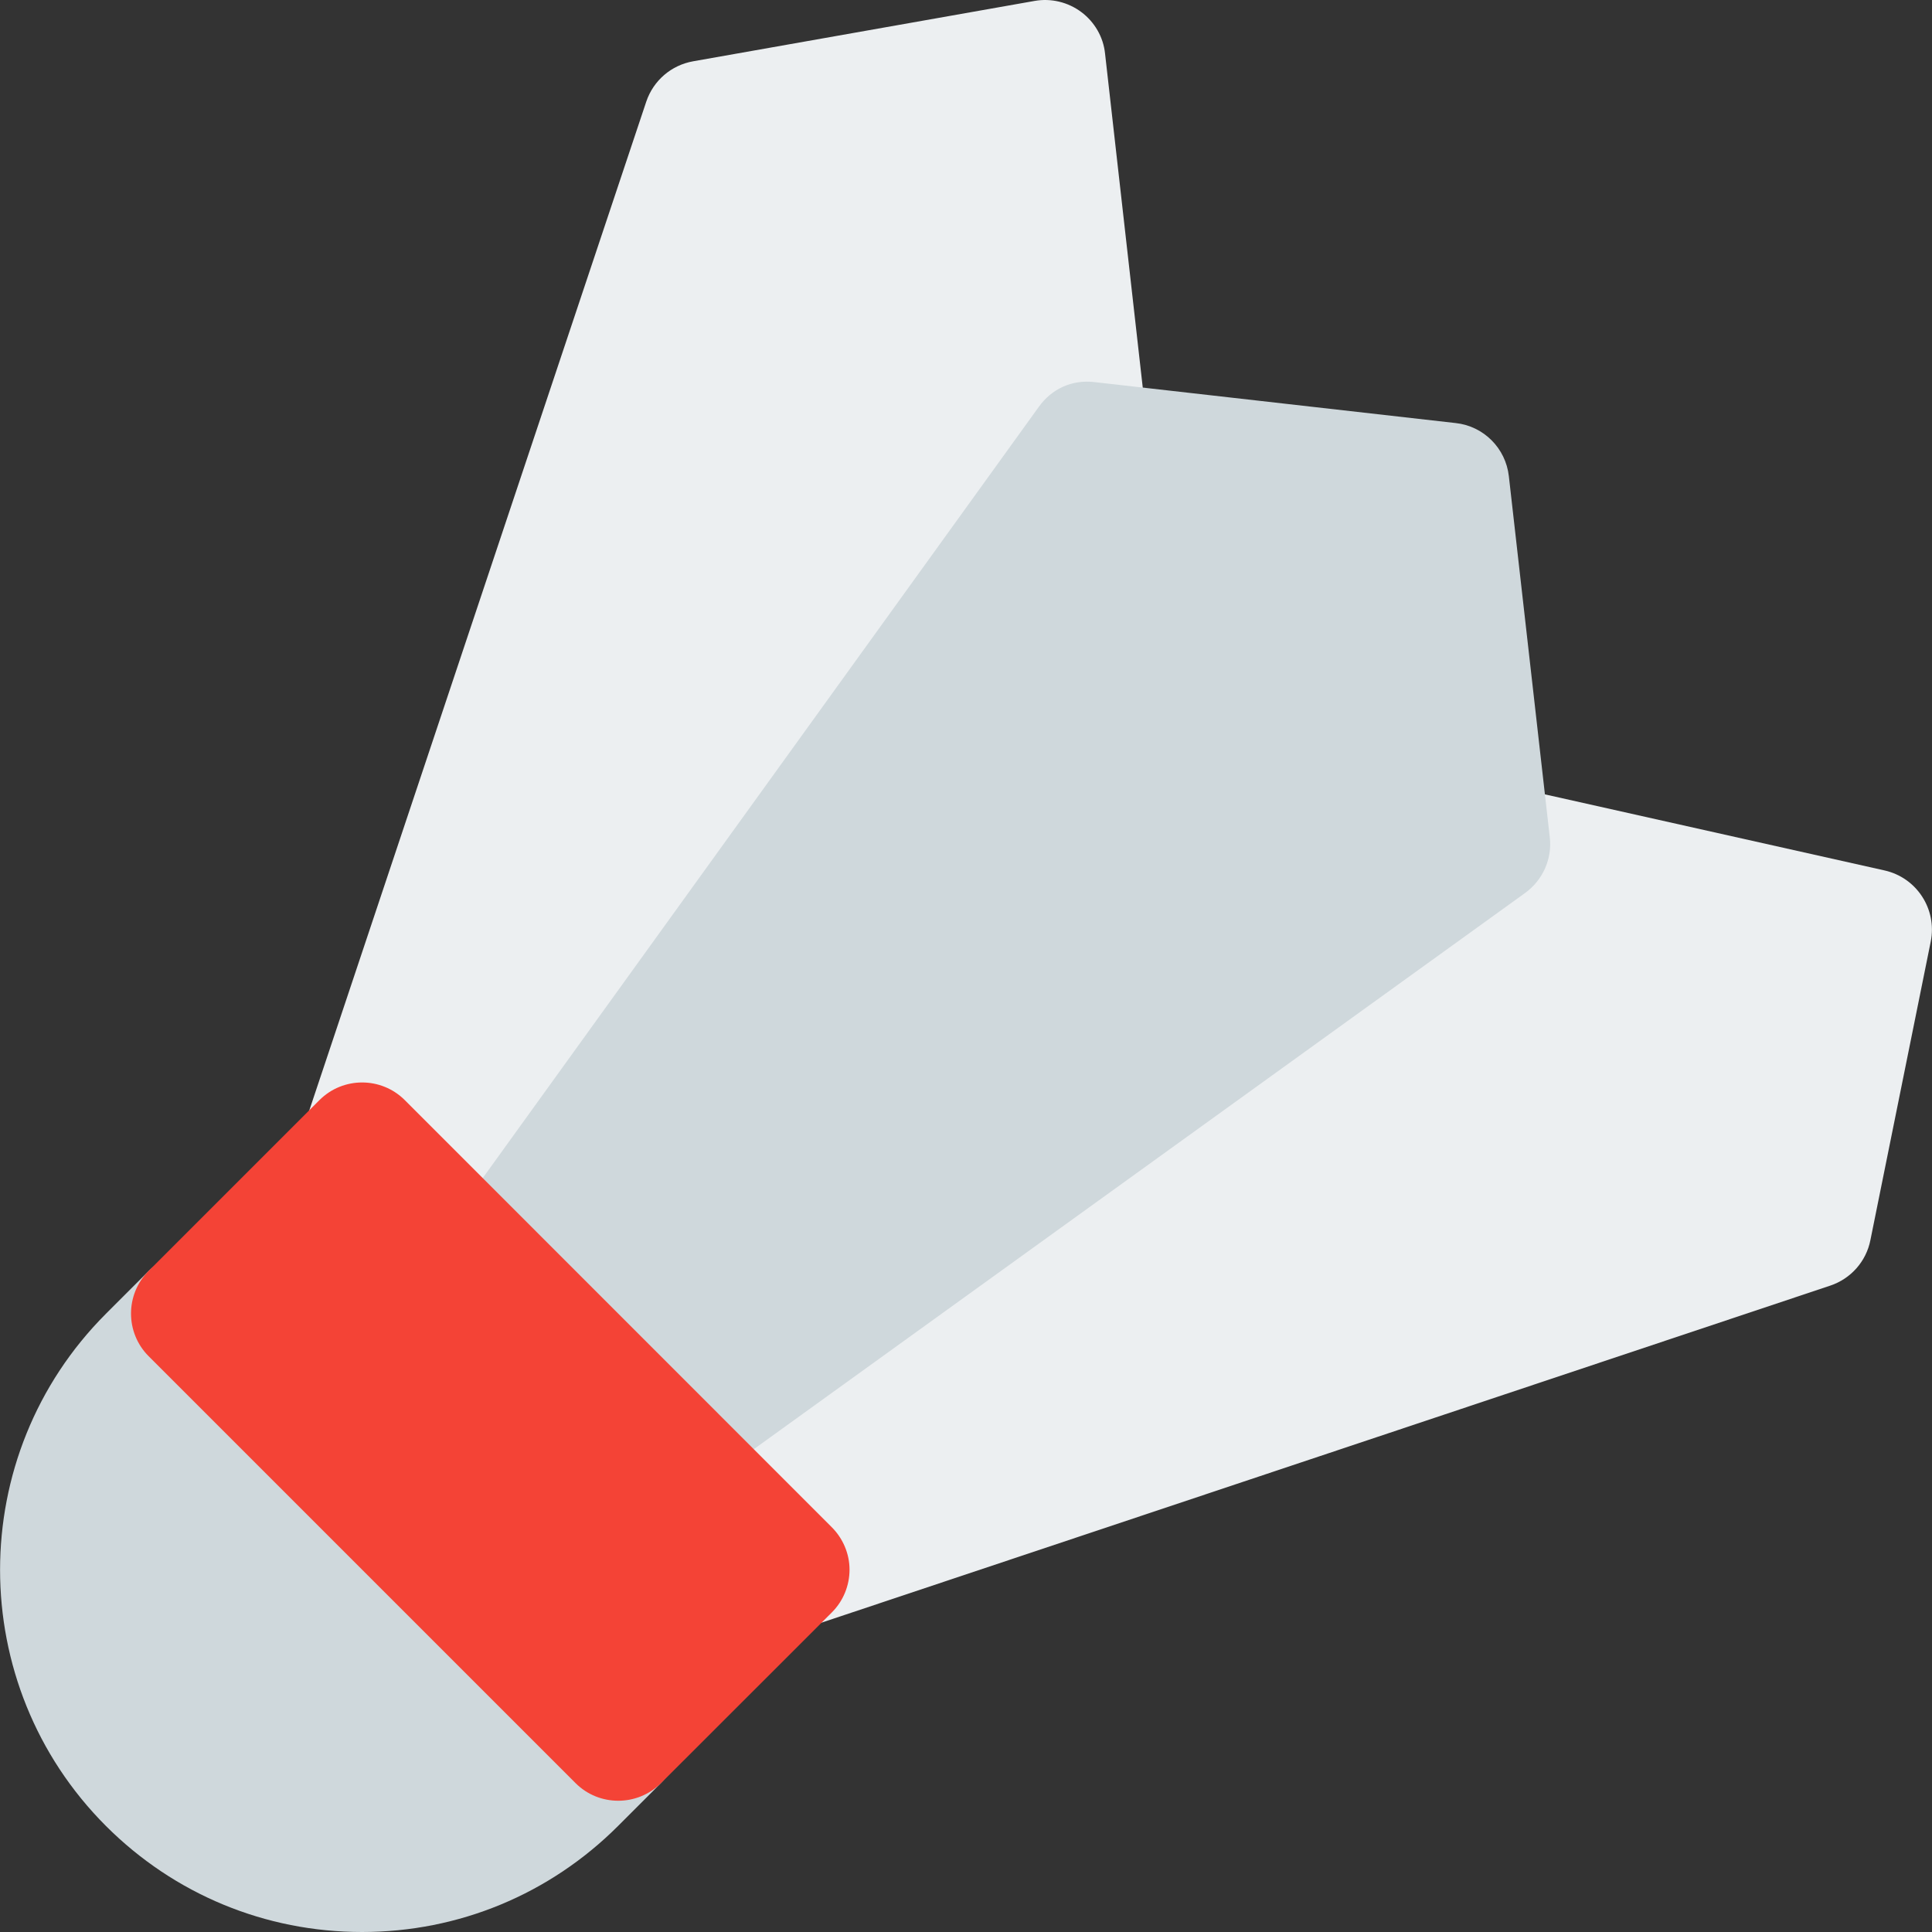 <?xml version="1.0" encoding="iso-8859-1"?>
<!-- Generator: Adobe Illustrator 19.0.0, SVG Export Plug-In . SVG Version: 6.00 Build 0)  -->
<svg version="1.1" id="Capa_1" xmlns="http://www.w3.org/2000/svg" xmlns:xlink="http://www.w3.org/1999/xlink" x="0px" y="0px"
	 viewBox="0 0 511.985 511.985" style="enable-background:new 0 0 511.985 511.985;" xml:space="preserve">
<rect x="0" y="0" width="511.985" height="511.985" fill="#333333" stroke="none"/>
<g>
	<path style="fill:#ECEFF1;" d="M292.841,14.193c-0.448-4.384-2.784-8.384-6.304-11.008s-8-3.712-12.352-2.944l-90.496,16
		c-5.792,1.024-10.528,5.088-12.416,10.656L80.777,297.809c-1.92,5.76-0.448,12.096,3.872,16.384l33.952,33.952
		c3.008,3.008,7.072,4.672,11.328,4.672c0.416,0,0.864-0.032,1.28-0.064c4.672-0.384,8.96-2.784,11.712-6.592l158.4-219.648
		c2.336-3.232,3.36-7.2,2.944-11.136L292.841,14.193z"/>
	<path style="fill:#ECEFF1;" d="M499.433,230.673l-101.152-22.656c-4.448-1.024-9.184,0-12.832,2.624l-219.648,158.4
		c-3.808,2.752-6.208,7.008-6.592,11.68s1.344,9.28,4.64,12.608l33.952,33.952c3.008,3.072,7.104,4.704,11.296,4.704
		c1.696,0,3.392-0.288,5.088-0.8l270.848-90.496c5.44-1.824,9.504-6.4,10.624-12.032l16-79.168
		C513.353,240.945,507.945,232.593,499.433,230.673z"/>
</g>
<g>
	<path style="fill:#CFD8DC;" d="M399.849,126.193c-0.832-7.424-6.688-13.28-14.08-14.08l-95.68-10.848
		c-6.048-0.736-11.424,1.824-14.784,6.528l-158.4,219.68c-4.576,6.336-3.872,15.136,1.664,20.672l45.28,45.248
		c3.104,3.104,7.2,4.672,11.328,4.672c3.264,0,6.56-0.992,9.344-3.04l219.616-158.368c4.704-3.392,7.232-9.056,6.56-14.784
		L399.849,126.193z"/>
	<path style="fill:#CFD8DC;" d="M175.145,449.937l-113.12-113.12c-6.24-6.24-16.384-6.24-22.624,0l-11.328,11.328
		c-37.408,37.44-37.408,98.304,0,135.744c18.112,18.112,42.24,28.096,67.872,28.096s49.76-10.016,67.872-28.128l11.328-11.328
		C181.385,466.289,181.385,456.177,175.145,449.937z"/>
</g>
<path style="fill:#F44336;" d="M220.361,404.657l-113.088-113.12c-6.24-6.24-16.384-6.24-22.624,0l-45.248,45.248
	c-6.24,6.24-6.24,16.384,0,22.624l113.12,113.12c3.136,3.136,7.232,4.672,11.328,4.672s8.192-1.568,11.328-4.672l45.28-45.248
	c3.008-3.008,4.672-7.104,4.672-11.328S223.369,407.633,220.361,404.657z"/>
<g>
</g>
<g>
</g>
<g>
</g>
<g>
</g>
<g>
</g>
<g>
</g>
<g>
</g>
<g>
</g>
<g>
</g>
<g>
</g>
<g>
</g>
<g>
</g>
<g>
</g>
<g>
</g>
<g>
</g>
</svg>
